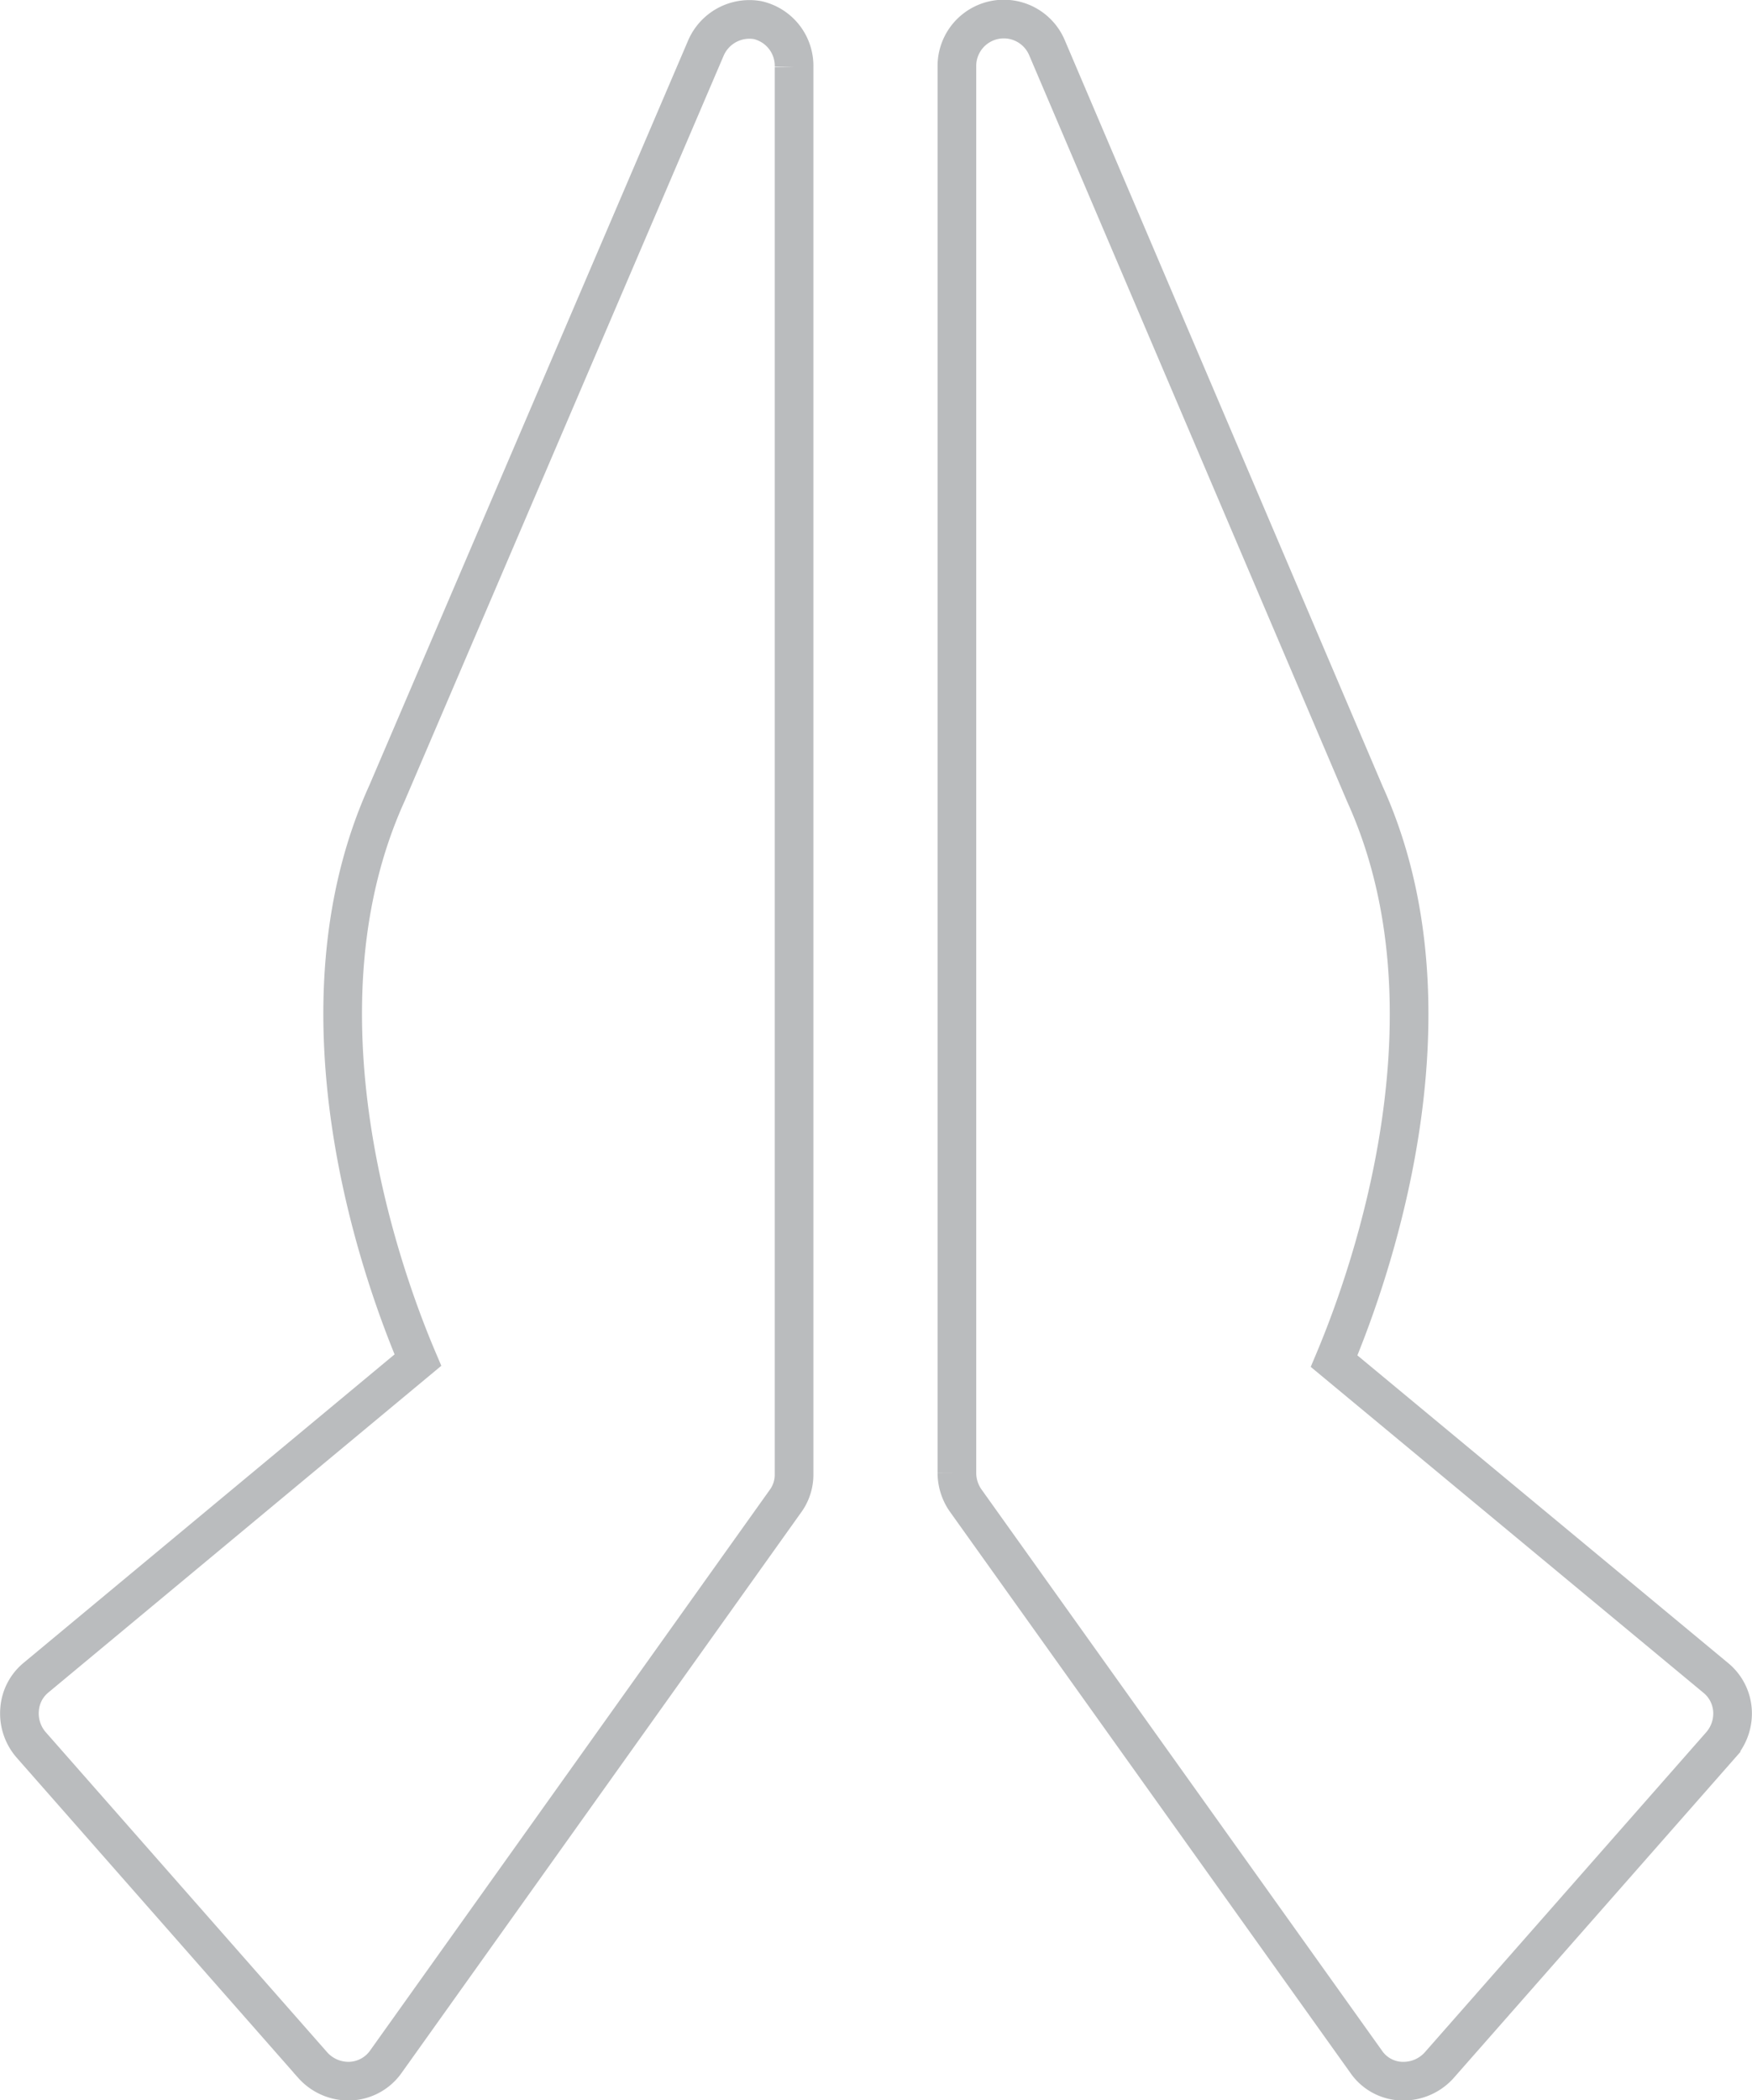 <svg xmlns="http://www.w3.org/2000/svg" viewBox="0 0 34 40.75"><defs><style>.cls-1{fill:none;stroke:#babcbe;stroke-miterlimit:10;stroke-width:0.75px;}</style></defs><title>Ресурс 3</title><g id="Слой_2" data-name="Слой 2"><g id="Layer_2" data-name="Layer 2"><path class="cls-1" d="M14.7.39a.92.92,0,0,0-1,.54L7.51,15.39c-1.91,4.21-.15,9.24.6,11L.7,32.55a.88.88,0,0,0-.32.62.93.93,0,0,0,.22.68l5.47,6.22a.93.93,0,0,0,.68.31h0A.89.89,0,0,0,7.49,40l7.75-10.87a.87.87,0,0,0,.17-.52V27.3c0-5.52,0-25,0-26A.91.91,0,0,0,14.7.39Z"/><path class="cls-1" d="M33.62,33.17a.89.89,0,0,0-.33-.62l-7.4-6.14c.75-1.78,2.5-6.81.6-11L20.32.93a.91.91,0,0,0-1.75.35c0,1,0,20.5,0,26v1.3a.94.94,0,0,0,.16.52L26.51,40a.87.87,0,0,0,.69.38h.05a.93.93,0,0,0,.68-.31l5.47-6.22a.93.93,0,0,0,.22-.68Z"/></g></g></svg>